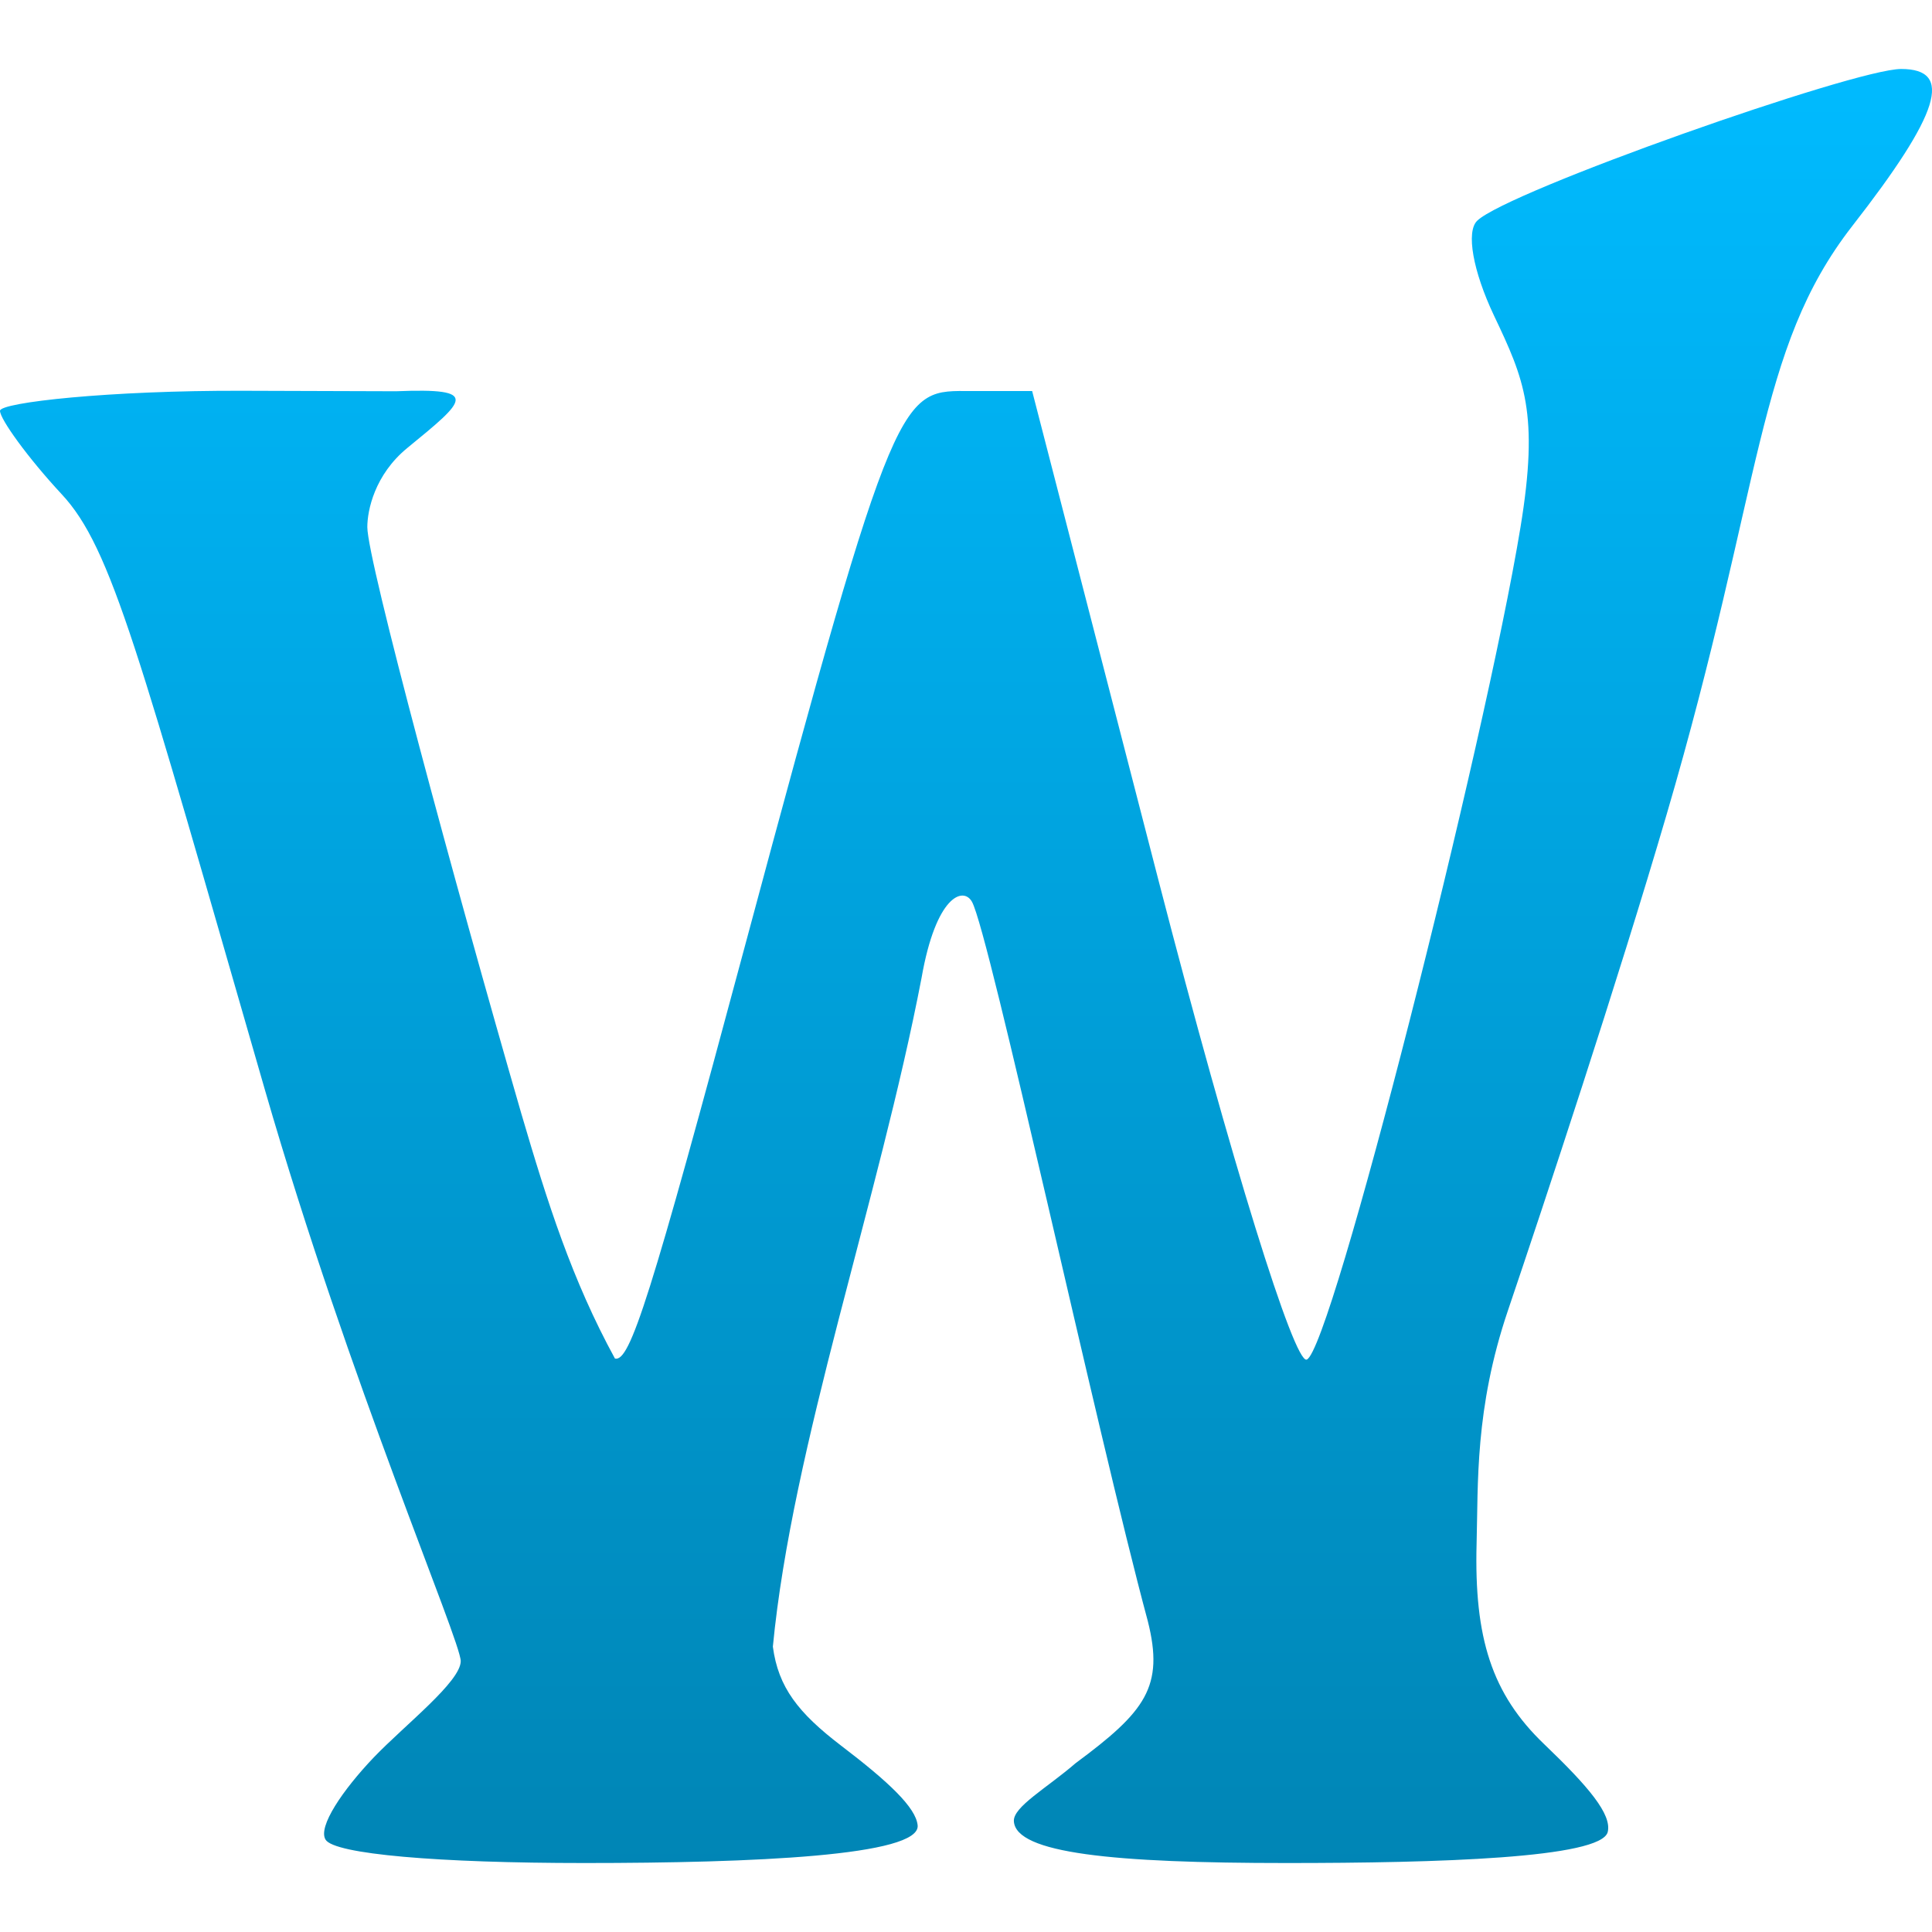 <svg xmlns="http://www.w3.org/2000/svg" xmlns:xlink="http://www.w3.org/1999/xlink" width="64" height="64" viewBox="0 0 64 64" version="1.1">
<defs>
<linearGradient id="linear0" gradientUnits="userSpaceOnUse" x1="0" y1="0" x2="0" y2="1" gradientTransform="matrix(64,0,0,59.43,0,2.285)">
<stop offset="0" style="stop-color:#00bbff;stop-opacity:1;"/>
<stop offset="1" style="stop-color:#0085b5;stop-opacity:1;"/>
</linearGradient>
</defs>
<g id="surface1">
<path style=" stroke:none;fill-rule:nonzero;fill:url(#linear0);" d="M 10.785 60.941 C 10.52 60.516 11.359 59.289 12.383 58.215 C 13.41 57.145 15.262 55.707 15.262 55.027 C 15.262 54.348 11.586 45.828 8.773 36.094 C 4.598 21.641 3.707 18.148 2.039 16.367 C 0.922 15.164 0 13.883 0 13.609 C 0 13.332 3.625 12.93 8.051 12.945 L 13.117 12.961 C 15.934 12.848 15.445 13.242 13.492 14.84 C 12.41 15.727 12.168 16.906 12.168 17.461 C 12.168 18.559 15.047 29.211 17.27 36.891 C 18.137 39.844 18.949 42.402 20.371 45.004 C 20.867 45.125 21.535 43.047 24.691 31.285 C 29.727 12.523 29.812 12.953 32.184 12.953 L 34.191 12.953 L 38.371 29.141 C 40.801 38.539 42.875 45.172 43.285 45.039 C 44.09 44.785 49.188 24.641 50.367 17.473 C 50.992 13.68 50.492 12.562 49.488 10.449 C 48.793 8.98 48.559 7.672 48.934 7.312 C 49.934 6.336 61.43 2.285 62.977 2.285 C 64.723 2.285 64.27 3.754 61.355 7.492 C 58.164 11.598 58.426 16.008 55.207 26.988 C 53.594 32.5 51.145 39.891 49.953 43.41 C 48.848 46.672 48.969 49.156 48.914 51.137 C 48.832 54.258 49.414 56.113 51.152 57.777 C 52.625 59.188 53.398 60.102 53.258 60.688 C 53.039 61.555 47.613 61.715 42.625 61.715 C 36.879 61.715 33.652 61.395 33.586 60.332 C 33.555 59.855 34.684 59.227 35.633 58.406 C 37.945 56.695 38.57 55.875 38.023 53.703 C 36.332 47.434 32.777 30.926 32.199 29.875 C 31.914 29.359 31.004 29.664 30.527 32.398 C 29.109 39.773 26.242 47.891 25.602 54.547 C 25.781 55.898 26.445 56.742 27.859 57.824 C 29.449 59.035 30.34 59.879 30.398 60.465 C 30.504 61.477 24.957 61.715 19.363 61.715 C 14.523 61.715 11.078 61.422 10.785 60.941 Z M 10.785 60.941 "/>
</g>
</svg>
